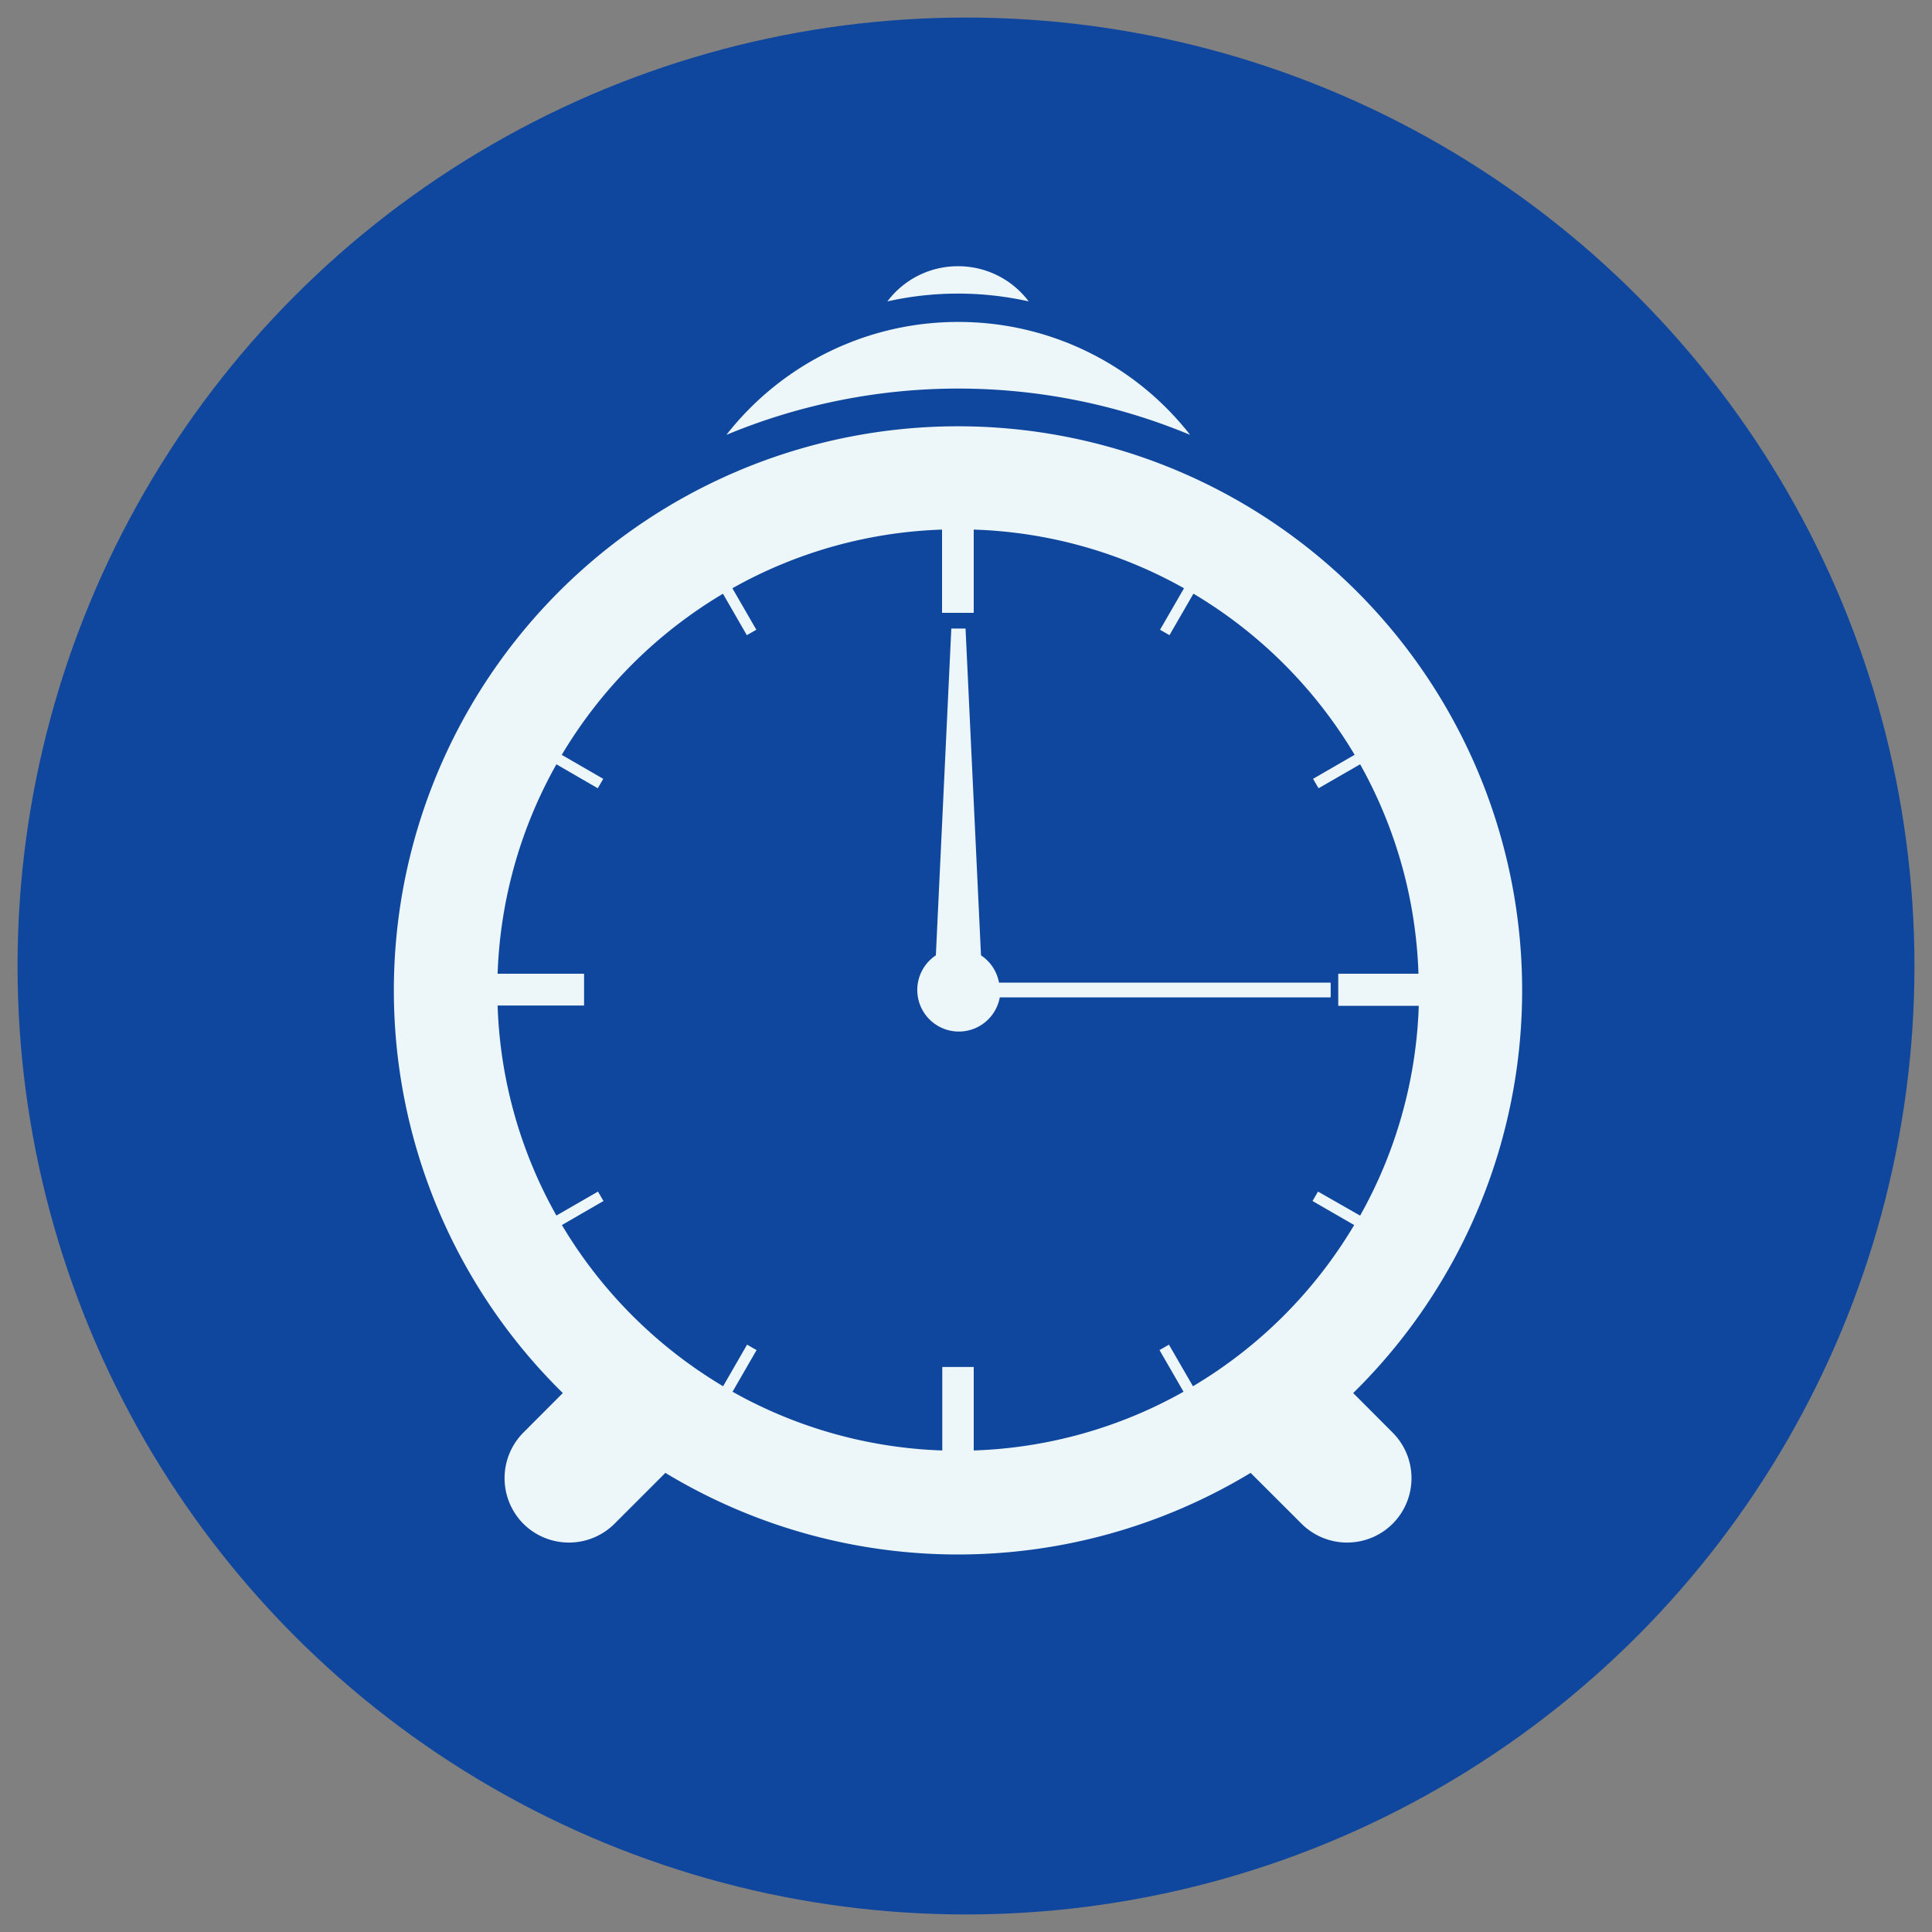 <svg id="Capa_1" data-name="Capa 1" xmlns="http://www.w3.org/2000/svg" viewBox="0 0 250 250"><rect x="0" y="0" width="250" height="250" fill="#808080" stroke="none"/><defs><style>.cls-1{fill:#10479e;}.cls-2{fill:#edf7f9;fill-rule:evenodd;}</style></defs><circle class="cls-1" cx="125" cy="125" r="122.73"/><path class="cls-2" d="M175.1,180.26l5.11,5.12a8.35,8.35,0,0,1,0,11.79h0a8.35,8.35,0,0,1-11.79,0l-6.59-6.58a73.17,73.17,0,0,1-75.73,0l-6.58,6.58a8.36,8.36,0,0,1-11.8,0h0a8.37,8.37,0,0,1,0-11.79l5.11-5.12a73,73,0,1,1,102.27,0Zm-48.16-56.64-2-42.29h-1.84l-2,42.29a5.38,5.38,0,1,0,8.27,5.44h42.82v-1.91H129.27a5.4,5.4,0,0,0-2.33-3.53ZM126,68.53V79.3H121.9V68.53a59.25,59.25,0,0,0-27.13,7.59l3.1,5.37-1.23.7-3.09-5.36A59.92,59.92,0,0,0,72.69,97.68l5.37,3.1L77.35,102,72,98.9A59.38,59.38,0,0,0,64.39,126H75.58v4.11H64.39A59.25,59.25,0,0,0,72,157.29l5.38-3.1.71,1.22-5.38,3.11a60,60,0,0,0,20.86,20.86l3.1-5.38,1.23.7-3.11,5.39a59.39,59.39,0,0,0,27.14,7.6v-10.8H126v10.8a59.31,59.31,0,0,0,27.15-7.6l-3.11-5.39,1.22-.7,3.11,5.38a59.78,59.78,0,0,0,20.86-20.86l-5.39-3.11.71-1.22L176,157.3a59.42,59.42,0,0,0,7.59-27.15H173.17V126h10.38A59.39,59.39,0,0,0,176,98.9l-5.38,3.1-.71-1.22,5.38-3.11a60,60,0,0,0-20.86-20.85l-3.1,5.37-1.22-.7,3.1-5.37A59.26,59.26,0,0,0,126,68.53Zm-2-26.87A38,38,0,0,0,94,56.27a78.12,78.12,0,0,1,60,0,38,38,0,0,0-30-14.61Zm0-7.21A11.39,11.39,0,0,1,133.11,39a41.86,41.86,0,0,0-18.28,0A11.38,11.38,0,0,1,124,34.45Z"/></svg>